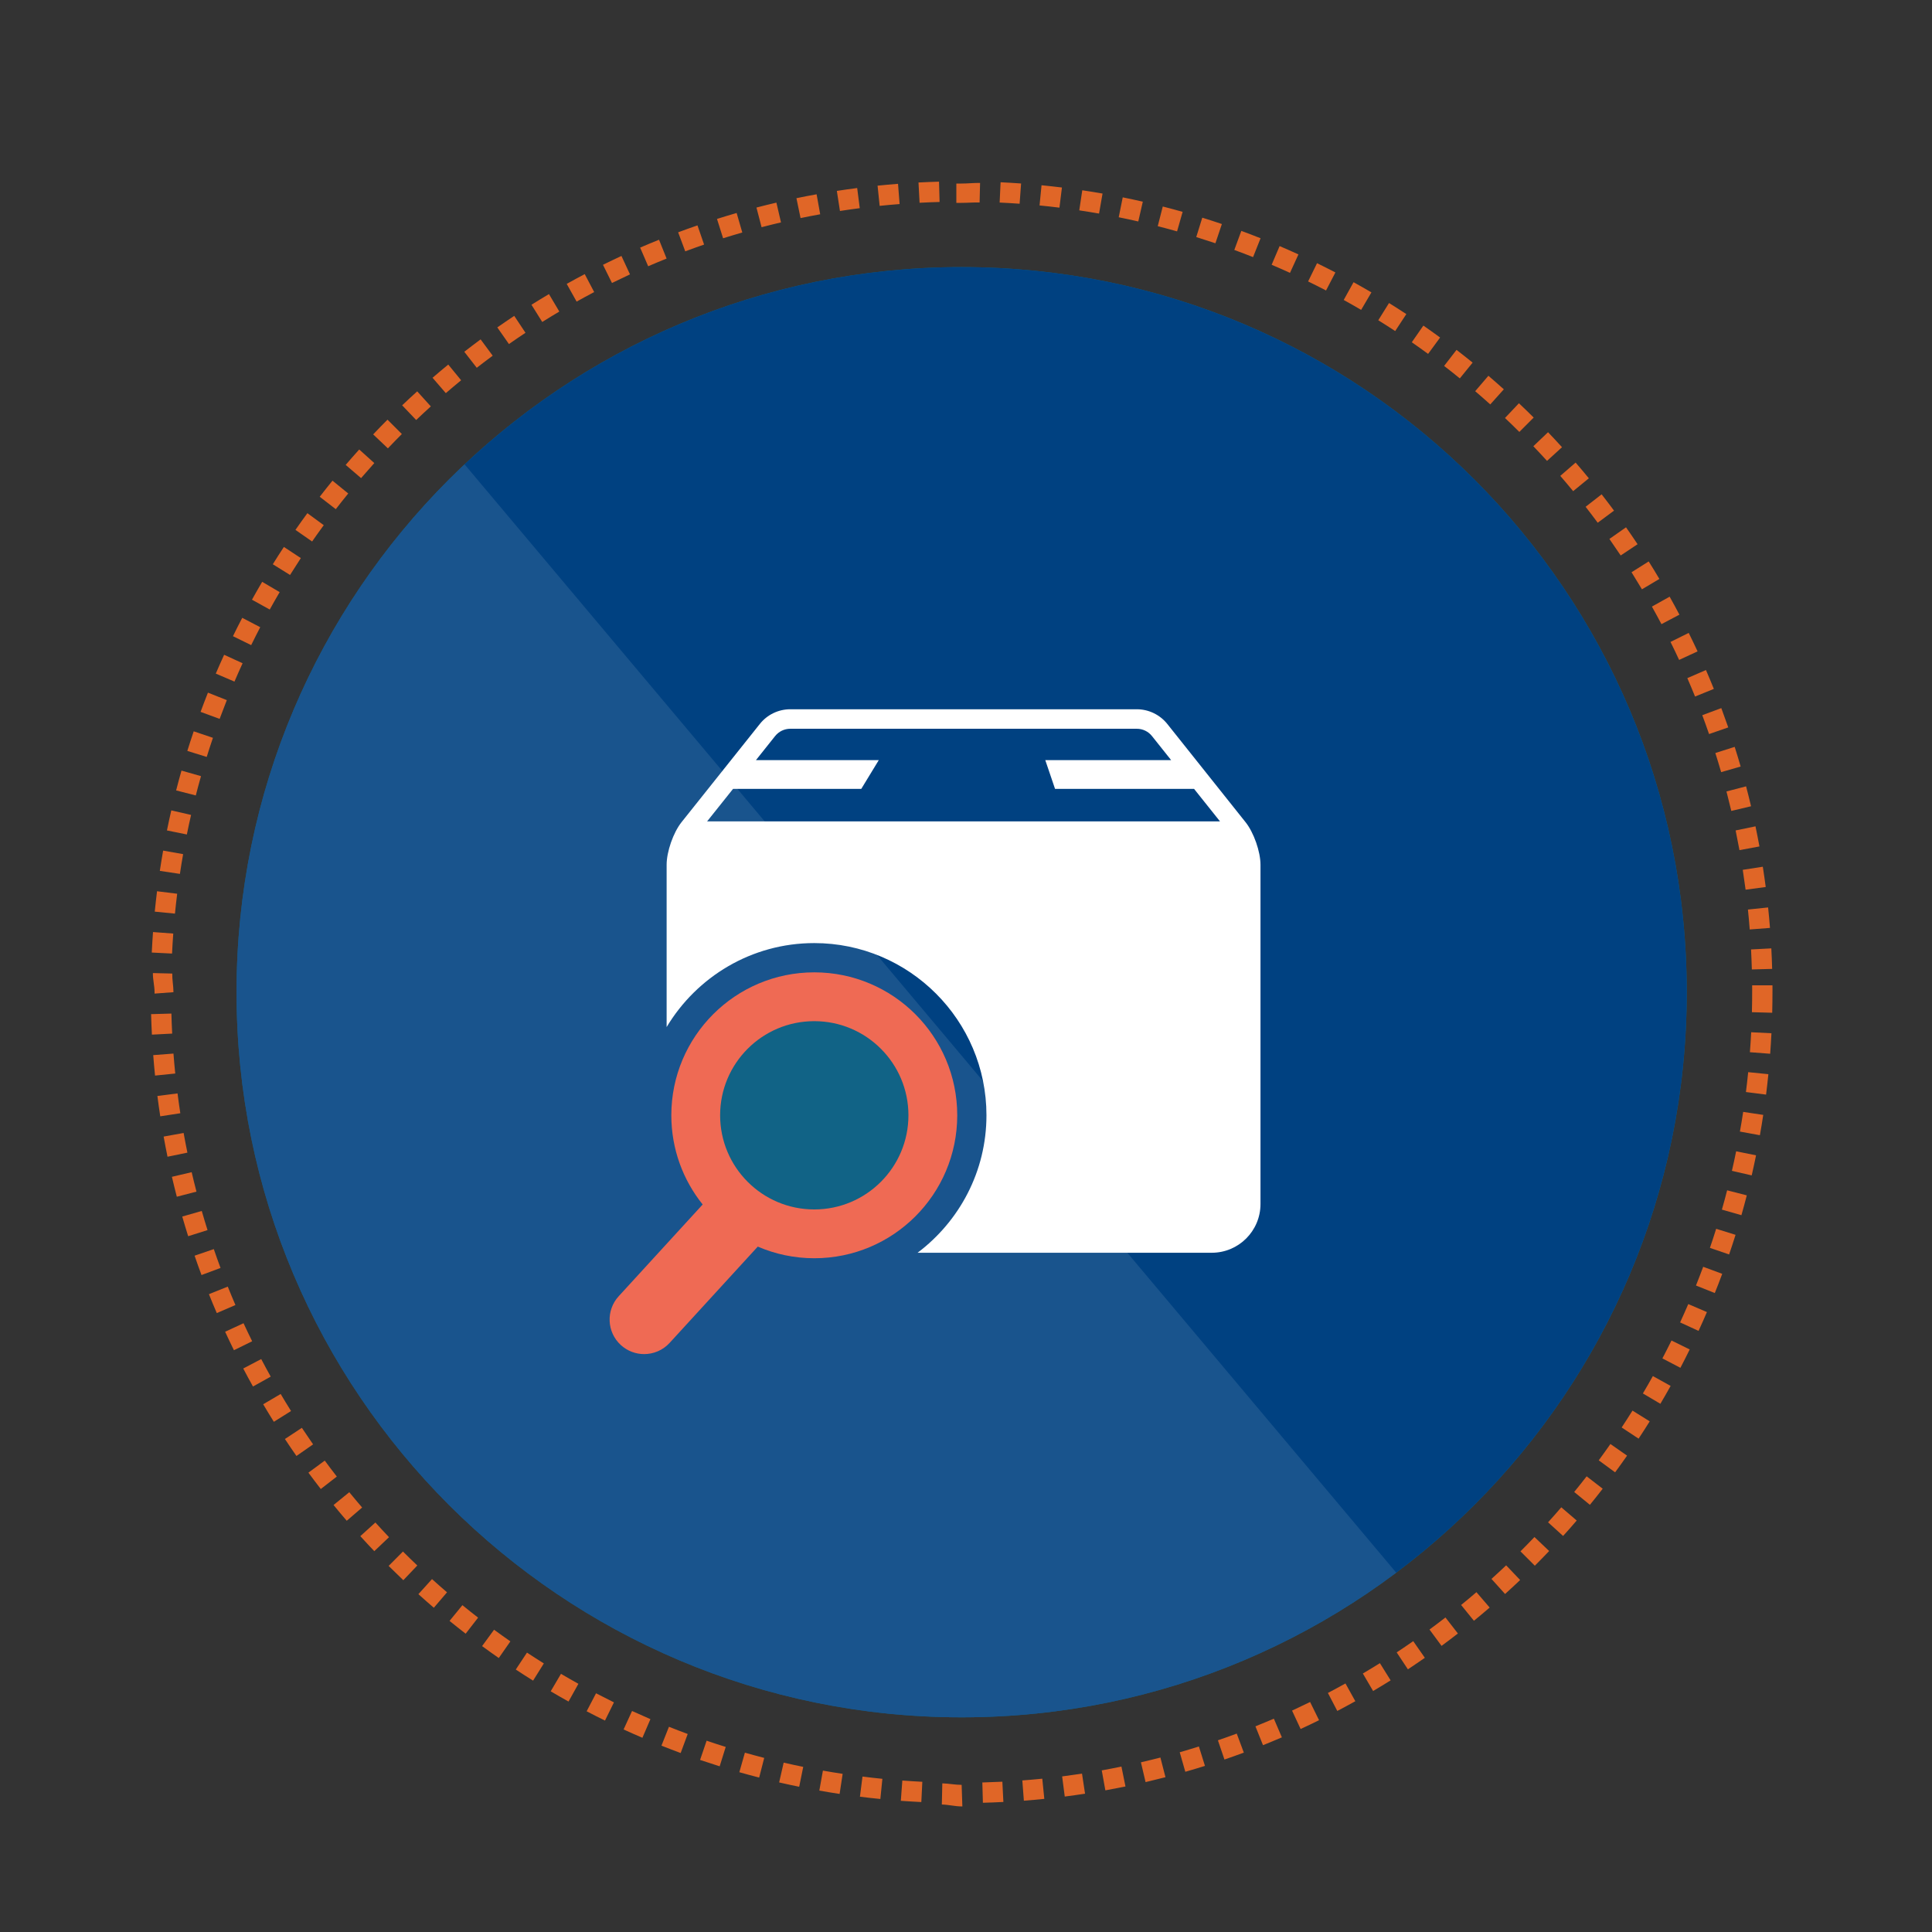 <?xml version="1.0" encoding="utf-8"?>
<!-- Generator: Adobe Illustrator 16.0.0, SVG Export Plug-In . SVG Version: 6.00 Build 0)  -->
<!DOCTYPE svg PUBLIC "-//W3C//DTD SVG 1.1//EN" "http://www.w3.org/Graphics/SVG/1.1/DTD/svg11.dtd">
<svg version="1.1" id="Layer_1" xmlns="http://www.w3.org/2000/svg" xmlns:xlink="http://www.w3.org/1999/xlink" x="0px" y="0px"
	 width="200px" height="200px" viewBox="0 0 200 200" enable-background="new 0 0 200 200" xml:space="preserve">
<rect x="0" y="0" width="200" height="200" fill="#333333" stroke="none"/>
<path fill="#116386" d="M174.611,102.711c0,41.456-33.609,75.065-75.062,75.065c-41.454,0-75.062-33.609-75.062-75.065
	c0-41.451,33.609-75.061,75.062-75.061C141.002,27.65,174.611,61.26,174.611,102.711z"/>
<g>
	<path fill="#E06627" d="M99.623,187h-0.074c-0.686,0-1.369-0.183-2.051-0.199l0.05-2.189c0.665,0.018,1.332,0.156,2.001,0.156
		L99.623,187z M101.749,186.622l-0.058-2.102c0.691-0.019,1.384-0.046,2.073-0.078l0.106,2.097
		C103.165,186.576,102.457,186.604,101.749,186.622z M95.375,186.548c-0.71-0.035-1.417-0.078-2.122-0.129l0.156-2.098
		c0.689,0.051,1.379,0.094,2.069,0.129L95.375,186.548z M105.991,186.408l-0.16-2.098c0.691-0.051,1.381-0.112,2.066-0.181
		l0.21,2.09C107.405,186.291,106.699,186.353,105.991,186.408z M91.134,186.231c-0.707-0.069-1.412-0.149-2.114-0.237l0.265-2.086
		c0.683,0.089,1.37,0.164,2.059,0.234L91.134,186.231z M110.223,185.979l-0.271-2.085c0.688-0.089,1.375-0.186,2.057-0.288
		l0.315,2.077C111.627,185.79,110.927,185.887,110.223,185.979z M86.917,185.706c-0.703-0.104-1.403-0.22-2.101-0.345l0.372-2.068
		c0.677,0.121,1.359,0.231,2.043,0.336L86.917,185.706z M114.427,185.337l-0.374-2.068c0.682-0.124,1.36-0.253,2.038-0.393
		l0.419,2.061C115.82,185.076,115.124,185.21,114.427,185.337z M82.732,184.966c-0.695-0.142-1.386-0.292-2.076-0.45l0.469-2.048
		c0.672,0.154,1.347,0.3,2.025,0.438L82.732,184.966z M118.589,184.483l-0.48-2.049c0.675-0.158,1.349-0.322,2.016-0.494
		l0.525,2.036C119.966,184.152,119.28,184.321,118.589,184.483z M78.588,184.013c-0.687-0.176-1.371-0.36-2.052-0.554l0.575-2.023
		c0.664,0.188,1.33,0.369,2,0.542L78.588,184.013z M122.703,183.414l-0.578-2.02c0.662-0.191,1.325-0.391,1.984-0.598l0.628,2.008
		C124.062,183.016,123.383,183.219,122.703,183.414z M74.5,182.848c-0.68-0.214-1.357-0.434-2.028-0.661l0.677-1.991
		c0.655,0.225,1.313,0.439,1.977,0.645L74.5,182.848z M126.755,182.146l-0.678-1.991c0.657-0.222,1.306-0.453,1.95-0.695
		l0.734,1.971C128.097,181.676,127.428,181.916,126.755,182.146z M70.462,181.473c-0.666-0.247-1.328-0.503-1.988-0.764l0.776-1.954
		c0.644,0.257,1.291,0.505,1.942,0.747L70.462,181.473z M130.747,180.662l-0.784-1.95c0.638-0.257,1.274-0.521,1.908-0.792
		l0.829,1.929C132.054,180.128,131.401,180.396,130.747,180.662z M66.502,179.895c-0.653-0.279-1.302-0.569-1.947-0.862l0.875-1.913
		c0.63,0.289,1.263,0.57,1.901,0.846L66.502,179.895z M134.64,178.987l-0.887-1.905c0.626-0.291,1.248-0.587,1.868-0.891
		l0.928,1.884C135.916,178.388,135.278,178.691,134.64,178.987z M62.628,178.112c-0.637-0.312-1.271-0.632-1.899-0.96l0.973-1.863
		c0.614,0.319,1.231,0.632,1.854,0.939L62.628,178.112z M138.437,177.117l-0.973-1.863c0.611-0.32,1.217-0.648,1.818-0.983
		l1.022,1.839C139.687,176.452,139.064,176.789,138.437,177.117z M58.854,176.143c-0.62-0.345-1.235-0.698-1.846-1.058l1.065-1.81
		c0.596,0.351,1.198,0.695,1.803,1.032L58.854,176.143z M142.144,175.053l-1.063-1.814c0.594-0.347,1.183-0.706,1.766-1.069
		l1.112,1.781C143.358,174.326,142.753,174.693,142.144,175.053z M55.185,173.979c-0.603-0.376-1.201-0.758-1.792-1.149l1.16-1.753
		c0.576,0.38,1.158,0.753,1.745,1.12L55.185,173.979z M145.745,172.808l-1.161-1.753c0.576-0.382,1.146-0.768,1.713-1.164
		l1.203,1.725C146.921,172.02,146.334,172.417,145.745,172.808z M51.634,171.638c-0.582-0.404-1.158-0.817-1.729-1.235l1.24-1.695
		c0.558,0.406,1.122,0.811,1.689,1.206L51.634,171.638z M149.229,170.379l-1.248-1.69c0.556-0.411,1.106-0.825,1.652-1.248
		l1.288,1.658C150.363,169.534,149.797,169.961,149.229,170.379z M48.205,169.119c-0.561-0.435-1.116-0.876-1.667-1.323l1.33-1.63
		c0.536,0.439,1.076,0.868,1.624,1.291L48.205,169.119z M152.579,167.781l-1.325-1.634c0.537-0.433,1.065-0.876,1.586-1.326
		l1.371,1.593C153.674,166.876,153.13,167.332,152.579,167.781z M44.91,166.433c-0.539-0.462-1.071-0.93-1.598-1.406l1.41-1.56
		c0.512,0.464,1.03,0.92,1.555,1.369L44.91,166.433z M155.804,165.009l-1.408-1.561c0.514-0.462,1.019-0.932,1.52-1.407l1.448,1.522
		C156.851,164.052,156.329,164.534,155.804,165.009z M41.752,163.582c-0.512-0.488-1.019-0.981-1.52-1.479l1.481-1.49
		c0.491,0.486,0.985,0.971,1.487,1.447L41.752,163.582z M158.885,162.082l-1.486-1.486c0.488-0.488,0.971-0.983,1.447-1.483
		l1.522,1.448C159.88,161.074,159.385,161.581,158.885,162.082z M38.747,160.577c-0.489-0.513-0.97-1.032-1.445-1.556l1.558-1.412
		c0.463,0.512,0.934,1.019,1.41,1.519L38.747,160.577z M161.811,159.001l-1.556-1.412c0.464-0.511,0.92-1.028,1.369-1.552
		l1.597,1.367C162.759,157.944,162.287,158.478,161.811,159.001z M35.896,157.429c-0.461-0.535-0.917-1.079-1.367-1.631l1.629-1.326
		c0.438,0.535,0.881,1.065,1.33,1.586L35.896,157.429z M164.586,155.779l-1.626-1.33c0.438-0.536,0.866-1.075,1.289-1.621
		l1.662,1.284C165.477,154.675,165.035,155.23,164.586,155.779z M33.208,154.142c-0.434-0.559-0.861-1.125-1.281-1.693l1.691-1.248
		c0.409,0.556,0.826,1.106,1.25,1.652L33.208,154.142z M167.196,152.415l-1.695-1.243c0.41-0.559,0.812-1.119,1.209-1.688
		l1.724,1.203C168.029,151.268,167.615,151.845,167.196,152.415z M30.689,150.722c-0.405-0.578-0.805-1.165-1.194-1.757l1.754-1.157
		c0.38,0.574,0.768,1.146,1.162,1.712L30.689,150.722z M169.626,148.928l-1.752-1.157c0.379-0.576,0.755-1.159,1.122-1.746
		l1.781,1.112C170.402,147.74,170.019,148.335,169.626,148.928z M28.348,147.184c-0.375-0.6-0.743-1.205-1.103-1.814l1.81-1.067
		c0.35,0.594,0.708,1.183,1.074,1.766L28.348,147.184z M171.882,145.32l-1.811-1.071c0.354-0.596,0.698-1.194,1.033-1.8l1.839,1.021
		C172.596,144.093,172.243,144.709,171.882,145.32z M26.189,143.53c-0.345-0.617-0.681-1.237-1.01-1.863l1.862-0.977
		c0.32,0.609,0.648,1.217,0.984,1.818L26.189,143.53z M173.955,141.595l-1.864-0.973c0.32-0.613,0.635-1.231,0.942-1.854
		l1.884,0.928C174.605,140.335,174.283,140.969,173.955,141.595z M24.217,139.774c-0.311-0.634-0.616-1.271-0.912-1.912l1.906-0.883
		c0.291,0.626,0.587,1.25,0.892,1.867L24.217,139.774z M175.833,137.773l-1.909-0.878c0.29-0.63,0.57-1.263,0.846-1.898l1.93,0.829
		C176.42,136.479,176.13,137.127,175.833,137.773z M22.442,135.929c-0.28-0.648-0.551-1.302-0.813-1.956l1.95-0.784
		c0.256,0.639,0.521,1.274,0.793,1.907L22.442,135.929z M177.516,133.855l-1.95-0.779c0.257-0.643,0.505-1.289,0.747-1.939
		l1.971,0.73C178.037,132.534,177.78,133.197,177.516,133.855z M20.861,131.992c-0.249-0.663-0.488-1.332-0.717-2.003l1.988-0.682
		c0.224,0.654,0.457,1.304,0.697,1.95L20.861,131.992z M178.997,129.861l-1.986-0.681c0.224-0.655,0.439-1.313,0.645-1.975
		l2.007,0.624C179.449,128.512,179.229,129.187,178.997,129.861z M19.479,127.972c-0.212-0.675-0.418-1.354-0.613-2.036l2.02-0.579
		c0.191,0.665,0.39,1.324,0.598,1.983L19.479,127.972z M180.27,125.796l-2.02-0.578c0.191-0.663,0.37-1.328,0.542-1.997l2.036,0.521
		C180.651,124.432,180.465,125.117,180.27,125.796z M18.304,123.886c-0.177-0.684-0.347-1.371-0.509-2.063l2.046-0.479
		c0.158,0.675,0.323,1.346,0.497,2.013L18.304,123.886z M181.335,121.677l-2.048-0.472c0.153-0.669,0.302-1.345,0.438-2.023
		l2.061,0.418C181.645,120.296,181.493,120.987,181.335,121.677z M17.341,119.744c-0.143-0.692-0.276-1.388-0.402-2.086l2.069-0.373
		c0.122,0.682,0.253,1.36,0.392,2.036L17.341,119.744z M182.183,117.517l-2.068-0.377c0.123-0.678,0.235-1.357,0.338-2.038
		l2.077,0.312C182.423,116.119,182.31,116.819,182.183,117.517z M16.59,115.561c-0.107-0.699-0.207-1.401-0.297-2.105l2.085-0.267
		c0.088,0.688,0.184,1.373,0.288,2.053L16.59,115.561z M182.823,113.313l-2.085-0.267c0.088-0.682,0.164-1.369,0.233-2.057
		l2.09,0.21C182.991,111.908,182.911,112.611,182.823,113.313z M16.05,111.344c-0.072-0.702-0.134-1.41-0.188-2.118l2.095-0.16
		c0.052,0.691,0.115,1.379,0.185,2.064L16.05,111.344z M183.248,109.084l-2.098-0.16c0.054-0.689,0.097-1.377,0.131-2.066
		l2.098,0.103C183.345,107.67,183.301,108.378,183.248,109.084z M15.725,107.105c-0.036-0.706-0.063-1.414-0.083-2.122l2.102-0.058
		c0.018,0.691,0.045,1.383,0.081,2.073L15.725,107.105z M183.459,104.84l-2.102-0.058c0.019-0.688,0.027-1.592,0.027-2.284
		L181.382,102h2.102l0.003,0.476C183.486,103.211,183.478,104.132,183.459,104.84z M16,102.857v-0.146
		c0-0.66-0.187-1.319-0.172-1.979l2.005,0.05c-0.015,0.643,0.123,1.284,0.123,1.929L16,102.857z M181.35,100.357
		c-0.019-0.691-0.048-1.382-0.082-2.071l2.098-0.11c0.039,0.706,0.067,1.416,0.086,2.124L181.35,100.357z M17.81,98.711
		l-2.099-0.103c0.035-0.708,0.077-1.414,0.129-2.122l2.096,0.156C17.885,97.33,17.843,98.02,17.81,98.711z M181.13,96.218
		c-0.052-0.694-0.115-1.379-0.185-2.062l2.089-0.218c0.074,0.704,0.138,1.41,0.193,2.12L181.13,96.218z M18.112,94.578l-2.091-0.206
		c0.07-0.705,0.149-1.409,0.235-2.111l2.085,0.259C18.257,93.2,18.18,93.889,18.112,94.578z M180.703,92.099
		c-0.091-0.688-0.189-1.371-0.294-2.055l2.077-0.32c0.108,0.696,0.207,1.396,0.302,2.1L180.703,92.099z M18.624,90.465l-2.079-0.312
		c0.106-0.702,0.22-1.4,0.343-2.098l2.069,0.365C18.837,89.098,18.725,89.779,18.624,90.465z M180.068,88.006
		c-0.127-0.681-0.258-1.362-0.397-2.038l2.056-0.427c0.145,0.691,0.279,1.385,0.409,2.083L180.068,88.006z M19.343,86.385
		l-2.061-0.418c0.142-0.696,0.292-1.388,0.45-2.077l2.048,0.472C19.626,85.03,19.48,85.706,19.343,86.385z M179.224,83.947
		c-0.16-0.675-0.327-1.347-0.501-2.016l2.031-0.529c0.179,0.681,0.35,1.369,0.514,2.061L179.224,83.947z M20.269,82.344
		l-2.036-0.521c0.176-0.688,0.361-1.373,0.554-2.052l2.021,0.575C20.62,81.008,20.44,81.672,20.269,82.344z M178.173,79.932
		c-0.193-0.663-0.393-1.324-0.602-1.98l2.003-0.636c0.213,0.673,0.421,1.351,0.617,2.034L178.173,79.932z M21.399,78.358
		l-2.007-0.624c0.212-0.68,0.432-1.355,0.66-2.028l1.991,0.673C21.821,77.036,21.605,77.695,21.399,78.358z M176.921,75.99
		c-0.227-0.657-0.46-1.308-0.702-1.954l1.97-0.734c0.247,0.663,0.484,1.33,0.719,1.999L176.921,75.99z M22.736,74.419l-1.972-0.727
		c0.246-0.667,0.501-1.33,0.762-1.99l1.954,0.775C23.225,73.123,22.977,73.769,22.736,74.419z M175.472,72.106
		c-0.261-0.639-0.525-1.275-0.801-1.908l1.93-0.835c0.278,0.646,0.552,1.297,0.816,1.952L175.472,72.106z M24.272,70.558
		l-1.933-0.827c0.28-0.653,0.567-1.302,0.863-1.948l1.911,0.875C24.826,69.287,24.544,69.92,24.272,70.558z M173.823,68.315
		c-0.289-0.625-0.587-1.246-0.893-1.863l1.884-0.934c0.314,0.633,0.62,1.271,0.918,1.912L173.823,68.315z M26.002,66.783
		l-1.886-0.925c0.312-0.638,0.632-1.271,0.96-1.901l1.863,0.971C26.62,65.542,26.308,66.16,26.002,66.783z M171.993,64.611
		c-0.322-0.609-0.651-1.216-0.987-1.817l1.835-1.026c0.345,0.616,0.681,1.236,1.012,1.862L171.993,64.611z M27.923,63.099
		l-1.839-1.018c0.344-0.622,0.697-1.239,1.056-1.85l1.812,1.065C28.601,61.893,28.258,62.493,27.923,63.099z M169.974,61.005
		c-0.354-0.594-0.713-1.182-1.078-1.766l1.777-1.119c0.378,0.599,0.745,1.203,1.106,1.812L169.974,61.005z M30.025,59.521
		l-1.784-1.11c0.375-0.602,0.757-1.201,1.147-1.792l1.755,1.155C30.764,58.352,30.392,58.934,30.025,59.521z M167.773,57.502
		c-0.384-0.576-0.774-1.145-1.168-1.71l1.72-1.205c0.406,0.578,0.805,1.162,1.196,1.751L167.773,57.502z M32.309,56.055
		l-1.726-1.201c0.405-0.582,0.818-1.159,1.237-1.73l1.695,1.242C33.106,54.923,32.704,55.486,32.309,56.055z M165.396,54.113
		c-0.412-0.554-0.829-1.105-1.254-1.65l1.658-1.291c0.433,0.558,0.862,1.121,1.283,1.689L165.396,54.113z M34.761,52.71
		l-1.663-1.285c0.433-0.561,0.875-1.117,1.322-1.667l1.63,1.328C35.613,51.621,35.184,52.163,34.761,52.71z M162.852,50.845
		c-0.438-0.534-0.881-1.061-1.332-1.583l1.589-1.375c0.464,0.537,0.919,1.079,1.368,1.626L162.852,50.845z M37.379,49.494
		l-1.595-1.367c0.461-0.539,0.928-1.07,1.402-1.597l1.562,1.406C38.286,48.45,37.83,48.969,37.379,49.494z M160.148,47.711
		c-0.468-0.511-0.938-1.018-1.416-1.518l1.522-1.451c0.487,0.512,0.969,1.029,1.445,1.553L160.148,47.711z M40.155,46.414
		l-1.525-1.445c0.487-0.515,0.981-1.024,1.483-1.525l1.486,1.486C41.111,45.419,40.63,45.914,40.155,46.414z M157.281,44.714
		c-0.486-0.487-0.982-0.968-1.485-1.443l1.444-1.527c0.516,0.487,1.024,0.982,1.527,1.482L157.281,44.714z M43.082,43.48
		l-1.451-1.521c0.513-0.488,1.031-0.971,1.558-1.447l1.41,1.558C44.086,42.534,43.58,43.004,43.082,43.48z M154.272,41.865
		c-0.515-0.462-1.034-0.918-1.56-1.368l1.367-1.597c0.537,0.46,1.069,0.927,1.597,1.401L154.272,41.865z M46.151,40.697l-1.373-1.59
		c0.537-0.463,1.079-0.918,1.626-1.367l1.332,1.625C47.203,39.804,46.673,40.247,46.151,40.697z M151.12,39.17
		c-0.535-0.436-1.077-0.866-1.625-1.289l1.284-1.662c0.561,0.433,1.115,0.873,1.667,1.32L151.12,39.17z M49.354,38.073l-1.291-1.658
		c0.558-0.434,1.123-0.861,1.691-1.283l1.25,1.691C50.448,37.233,49.898,37.649,49.354,38.073z M147.837,36.635
		c-0.557-0.408-1.121-0.81-1.688-1.204l1.198-1.726c0.583,0.404,1.16,0.816,1.732,1.236L147.837,36.635z M52.686,35.616
		l-1.205-1.722c0.58-0.406,1.164-0.803,1.753-1.195l1.164,1.751C53.822,34.832,53.251,35.221,52.686,35.616z M144.43,34.271
		c-0.577-0.379-1.162-0.752-1.751-1.119l1.112-1.783c0.602,0.375,1.199,0.756,1.792,1.145L144.43,34.271z M56.133,33.33
		l-1.116-1.782c0.598-0.375,1.203-0.743,1.812-1.104l1.071,1.808C57.305,32.605,56.717,32.963,56.133,33.33z M140.906,32.079
		c-0.596-0.349-1.199-0.692-1.805-1.027l1.019-1.839c0.621,0.344,1.237,0.695,1.849,1.054L140.906,32.079z M59.692,31.222
		l-1.026-1.834c0.617-0.346,1.239-0.682,1.866-1.012l0.977,1.859C60.898,30.557,60.292,30.885,59.692,31.222z M137.271,30.07
		c-0.614-0.32-1.234-0.632-1.855-0.936l0.923-1.888c0.639,0.312,1.271,0.631,1.901,0.958L137.271,30.07z M63.352,29.296
		l-0.932-1.884c0.633-0.313,1.269-0.617,1.912-0.916l0.884,1.907C64.59,28.694,63.968,28.992,63.352,29.296z M133.54,28.247
		c-0.628-0.287-1.263-0.567-1.9-0.839l0.825-1.933c0.654,0.28,1.305,0.566,1.949,0.862L133.54,28.247z M67.1,27.562l-0.833-1.929
		c0.647-0.279,1.299-0.552,1.955-0.816l0.784,1.95C68.366,27.023,67.731,27.289,67.1,27.562z M129.717,26.616
		c-0.645-0.255-1.291-0.503-1.942-0.742l0.727-1.973c0.667,0.246,1.33,0.499,1.991,0.763L129.717,26.616z M70.937,26.017
		l-0.735-1.968c0.663-0.248,1.33-0.486,2.001-0.717l0.684,1.986C72.234,25.543,71.583,25.776,70.937,26.017z M125.819,25.182
		c-0.661-0.222-1.32-0.435-1.983-0.642l0.624-2.007c0.68,0.21,1.354,0.43,2.028,0.658L125.819,25.182z M74.855,24.667l-0.632-2.003
		c0.673-0.213,1.352-0.418,2.033-0.616l0.585,2.02C76.176,24.26,75.514,24.46,74.855,24.667z M121.85,23.952
		c-0.663-0.188-1.33-0.367-2.001-0.539l0.521-2.036c0.688,0.176,1.371,0.359,2.055,0.553L121.85,23.952z M78.838,23.52l-0.531-2.034
		c0.686-0.179,1.374-0.349,2.065-0.51l0.476,2.046C80.176,23.18,79.505,23.346,78.838,23.52z M117.835,22.926
		c-0.673-0.154-1.348-0.299-2.025-0.435l0.415-2.061c0.697,0.14,1.389,0.289,2.078,0.447L117.835,22.926z M82.873,22.576
		l-0.427-2.059c0.693-0.144,1.389-0.278,2.088-0.404l0.372,2.069C84.224,22.304,83.547,22.437,82.873,22.576z M113.773,22.108
		c-0.679-0.119-1.362-0.229-2.048-0.332l0.312-2.079c0.702,0.104,1.402,0.219,2.098,0.34L113.773,22.108z M86.952,21.84
		l-0.322-2.077c0.699-0.107,1.4-0.208,2.105-0.298l0.267,2.085C88.315,21.638,87.632,21.735,86.952,21.84z M109.673,21.496
		c-0.681-0.084-1.369-0.16-2.059-0.228l0.205-2.091c0.706,0.07,1.41,0.148,2.112,0.234L109.673,21.496z M91.062,21.311l-0.216-2.091
		c0.703-0.072,1.409-0.136,2.117-0.191l0.164,2.095C92.436,21.177,91.748,21.239,91.062,21.311z M105.55,21.091
		c-0.689-0.049-1.377-0.091-2.068-0.123l0.099-2.1c0.708,0.034,1.416,0.076,2.122,0.127L105.55,21.091z M95.194,20.991l-0.111-2.1
		c0.706-0.037,1.414-0.064,2.124-0.085l0.058,2.102C96.575,20.926,95.883,20.954,95.194,20.991z M101.408,20.959
		C100.79,20.945,100.171,21,99.549,21H99v-2h0.534c0.7,0,1.289-0.075,1.923-0.061L101.408,20.959z"/>
</g>
<g>
	<defs>
		<path id="SVGID_1_" d="M174.611,102.711c0,41.456-33.609,75.065-75.062,75.065c-41.454,0-75.062-33.609-75.062-75.065
			c0-41.451,33.609-75.061,75.062-75.061C141.002,27.65,174.611,61.26,174.611,102.711z"/>
	</defs>
	<use xlink:href="#SVGID_1_"  overflow="visible" fill="#004181"/>
	<clipPath id="SVGID_2_">
		<use xlink:href="#SVGID_1_"  overflow="visible"/>
	</clipPath>
	<path opacity="0.1" clip-path="url(#SVGID_2_)" fill="#FFFFFF" d="M34.196,31.536l115.381,137.259c0,0-76.266,42.668-121.06-23.354
		C28.517,145.441,0.545,89.771,34.196,31.536z"/>
</g>
<g>
	<path fill="#FFFFFF" d="M128.942,85.116l-8.106-10.175c-0.768-0.958-1.93-1.519-3.156-1.519H81.816
		c-1.229,0-2.393,0.558-3.156,1.519l-8.111,10.175c-0.848,1.065-1.54,3.046-1.54,4.404v16.801c3.116-5.196,8.79-8.693,15.282-8.693
		c9.831,0,17.827,7.995,17.827,17.826c0,5.816-2.81,10.974-7.13,14.231h30.453c2.785,0,5.045-2.262,5.045-5.049V89.521
		C130.486,88.162,129.792,86.182,128.942,85.116L128.942,85.116z M73.199,85.03l2.688-3.368H89.16l1.811-2.974H78.256l1.98-2.487
		c0.388-0.484,0.96-0.76,1.58-0.76h35.863c0.617,0,1.192,0.275,1.576,0.76l1.982,2.487h-13.03l1.01,2.974h14.391l2.687,3.368H73.199
		z M84.292,125.201"/>
	<path fill="#EF6A54" d="M84.292,100.657c-8.17,0-14.797,6.625-14.797,14.797c0,3.497,1.215,6.705,3.245,9.235l-8.693,9.497
		c-1.334,1.459-1.236,3.717,0.219,5.051c0.69,0.63,1.554,0.939,2.414,0.939c0.969,0,1.934-0.39,2.64-1.161l9.125-9.967
		c1.794,0.774,3.772,1.205,5.849,1.205c8.175,0,14.799-6.623,14.799-14.8C99.091,107.282,92.466,100.657,84.292,100.657
		L84.292,100.657z"/>
	<path fill="#116386" d="M84.292,125.201c-5.381,0-9.745-4.365-9.745-9.747c0-5.381,4.363-9.744,9.745-9.744
		c5.383,0,9.749,4.363,9.749,9.744C94.041,120.836,89.675,125.201,84.292,125.201L84.292,125.201z"/>
</g>
</svg>
